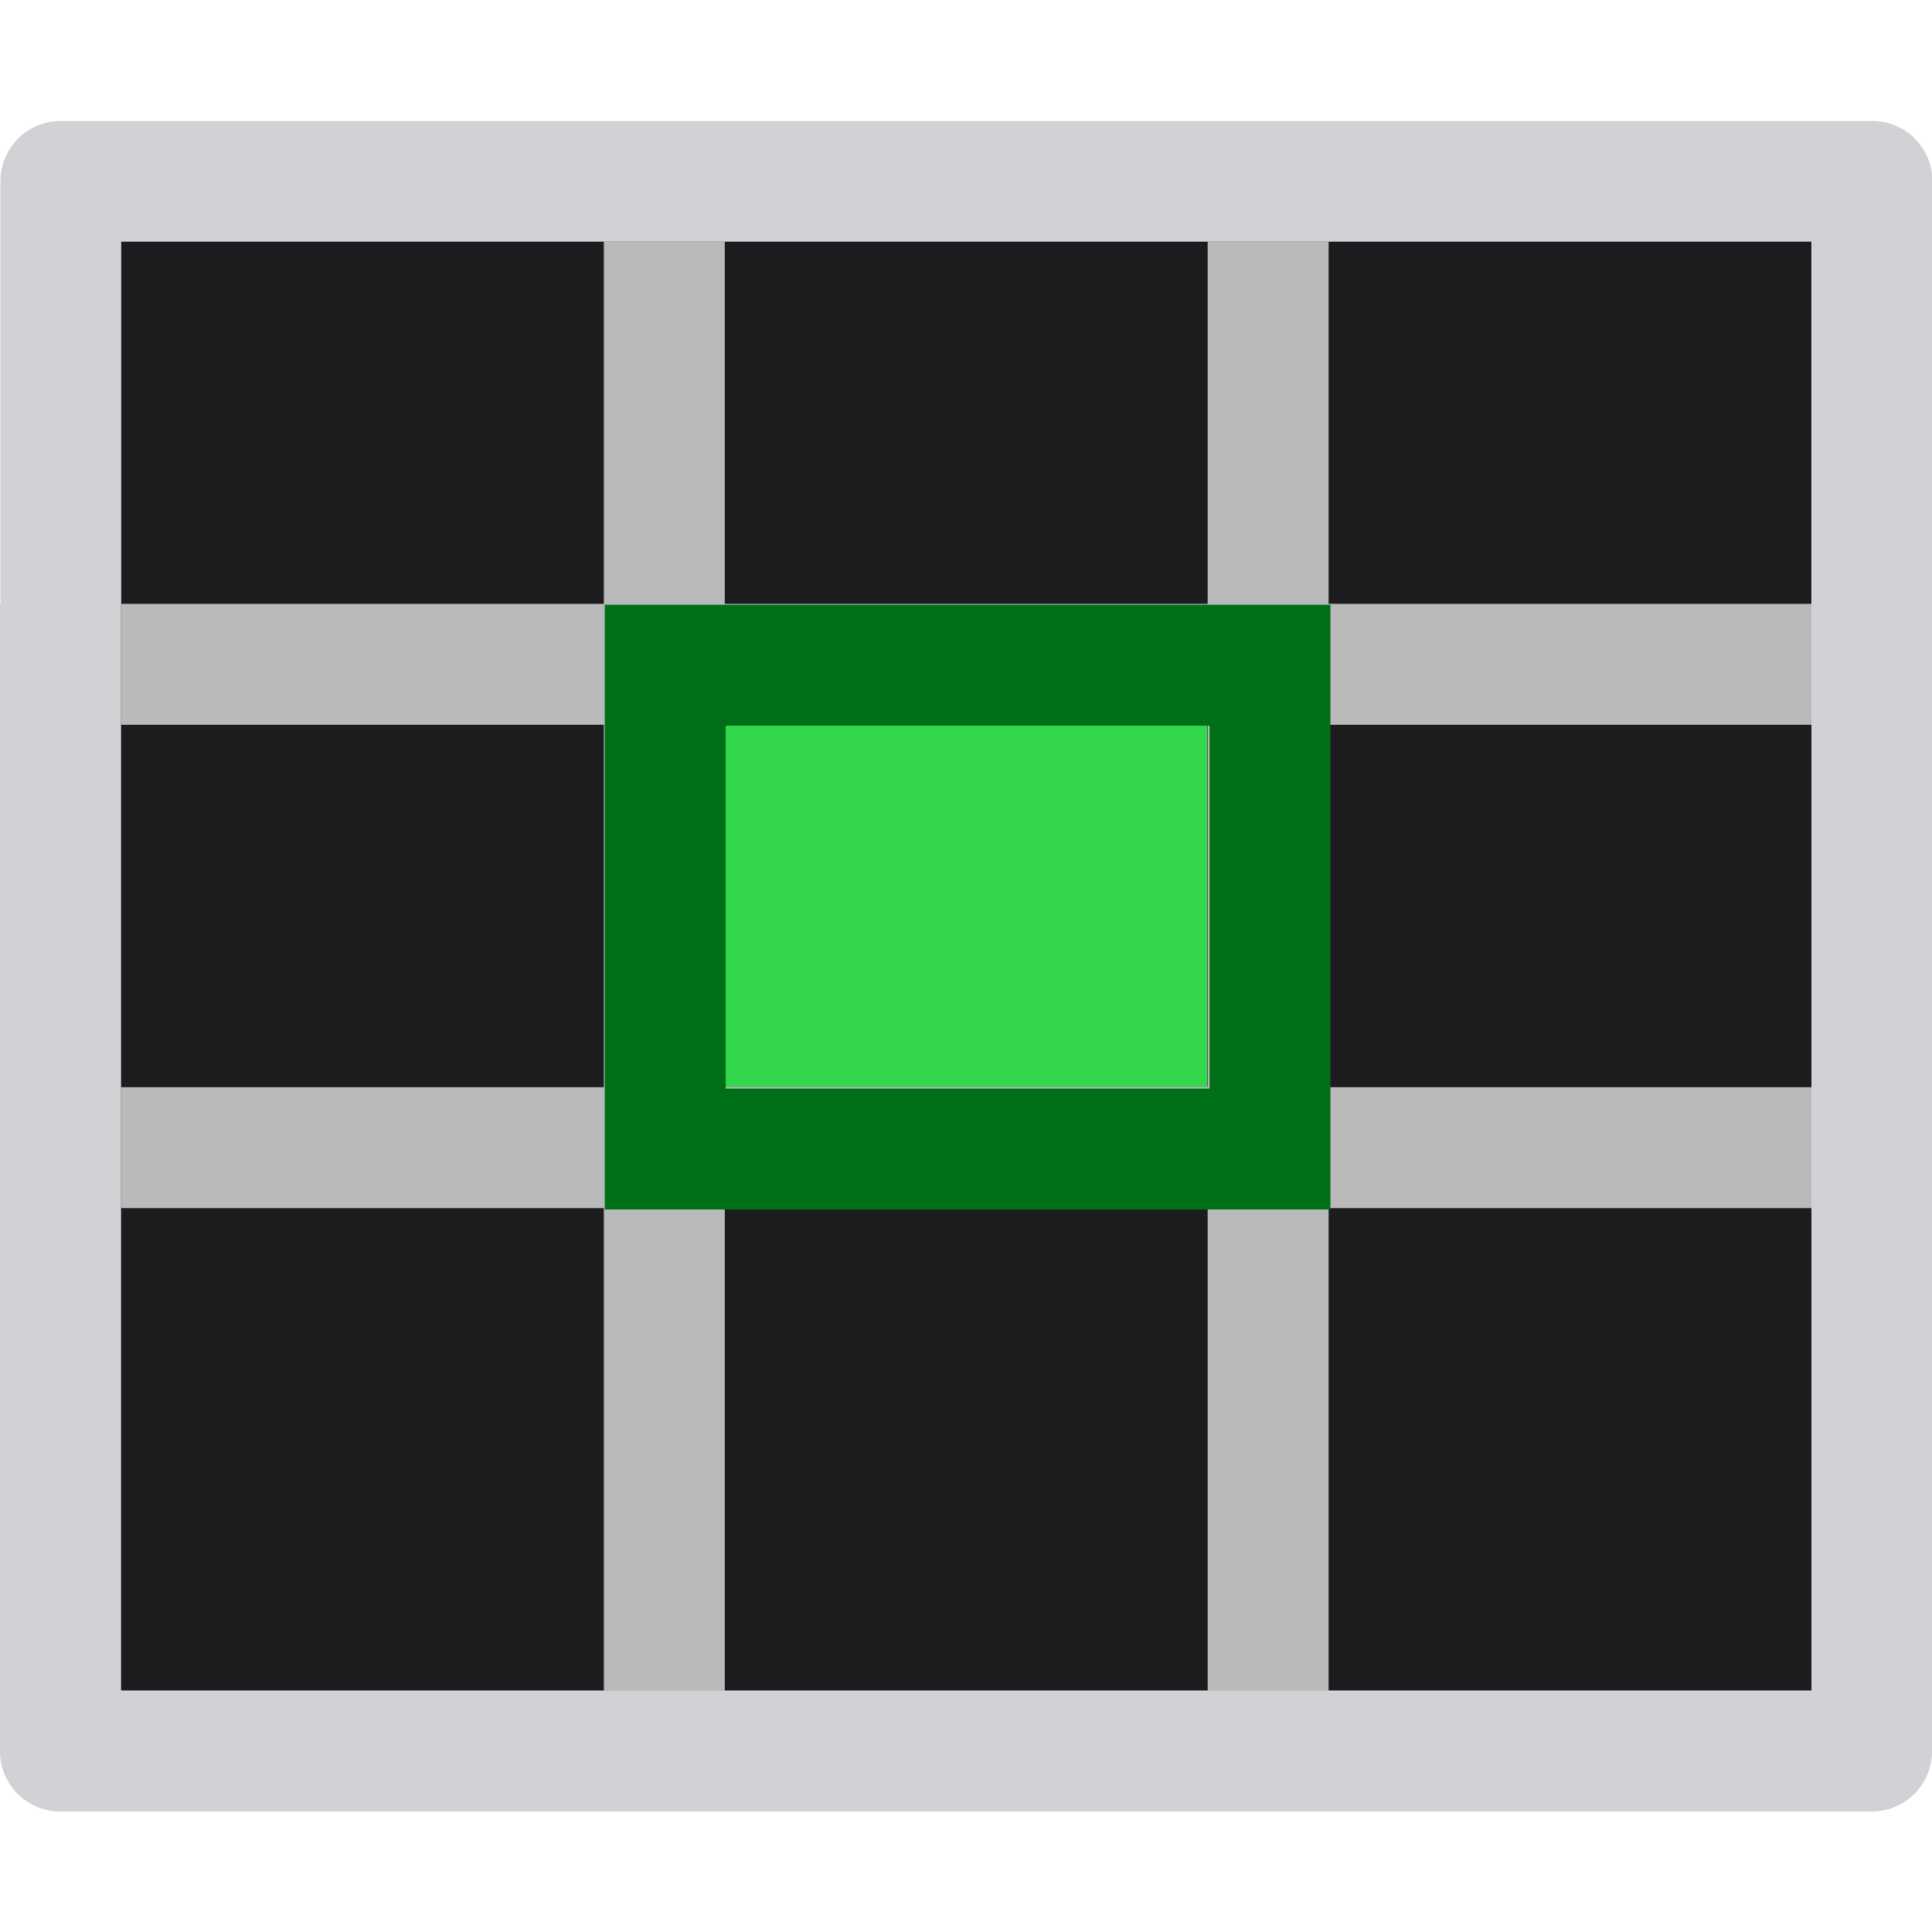 <svg height="16" viewBox="0 0 4.233 4.233" width="16" xmlns="http://www.w3.org/2000/svg"><g transform="translate(0 -292.767)"><g stroke-width=".265"><path d="m.265 293.296h3.704v3.175h-3.704z" fill="#1c1c1e"/><path d="m.133 293.032c-.073-0-.132.059-.132.132v.926h-.001v2.514c-0.0.073.059.132.132.132h3.969c.073 0.0.132-.059.132-.132v-2.514h.001v-.926c0-.073-.059-.132-.132-.132zm.132.264h1.058.265 1.058.265 1.058.001v.794h-.001v2.382h-3.705v-2.382h.001v-.265z" fill="#d1d1d6"/><path d="m1.323 293.296v.794h-1.058v.265h1.058v.794h-1.058v.265h1.058v1.058h.265v-1.058h1.058v1.058h.265v-1.058h1.058v-.265h-1.058v-.794h1.058v-.265h-1.058v-.794h-.265v.794h-1.058v-.794zm.265 1.058h1.058v.794h-1.058z" fill="#bababa"/><path d="m1.587 294.354h1.058v.794h-1.058z" fill="#32d74b"/></g><path d="m1.587 293.031h1.058v.265h-1.058z" fill="#c93400" opacity="0"/><path d="m5 5v1 3 1h1 4 1v-4-1h-1-4zm1 1h4v3h-4z" fill="#007018" transform="matrix(.265 0 0 .265 0 292.767)"/><path d="m1.587 293.296h1.058v3.175h-1.058z" fill="#ff9f0a" opacity="0"/></g></svg>